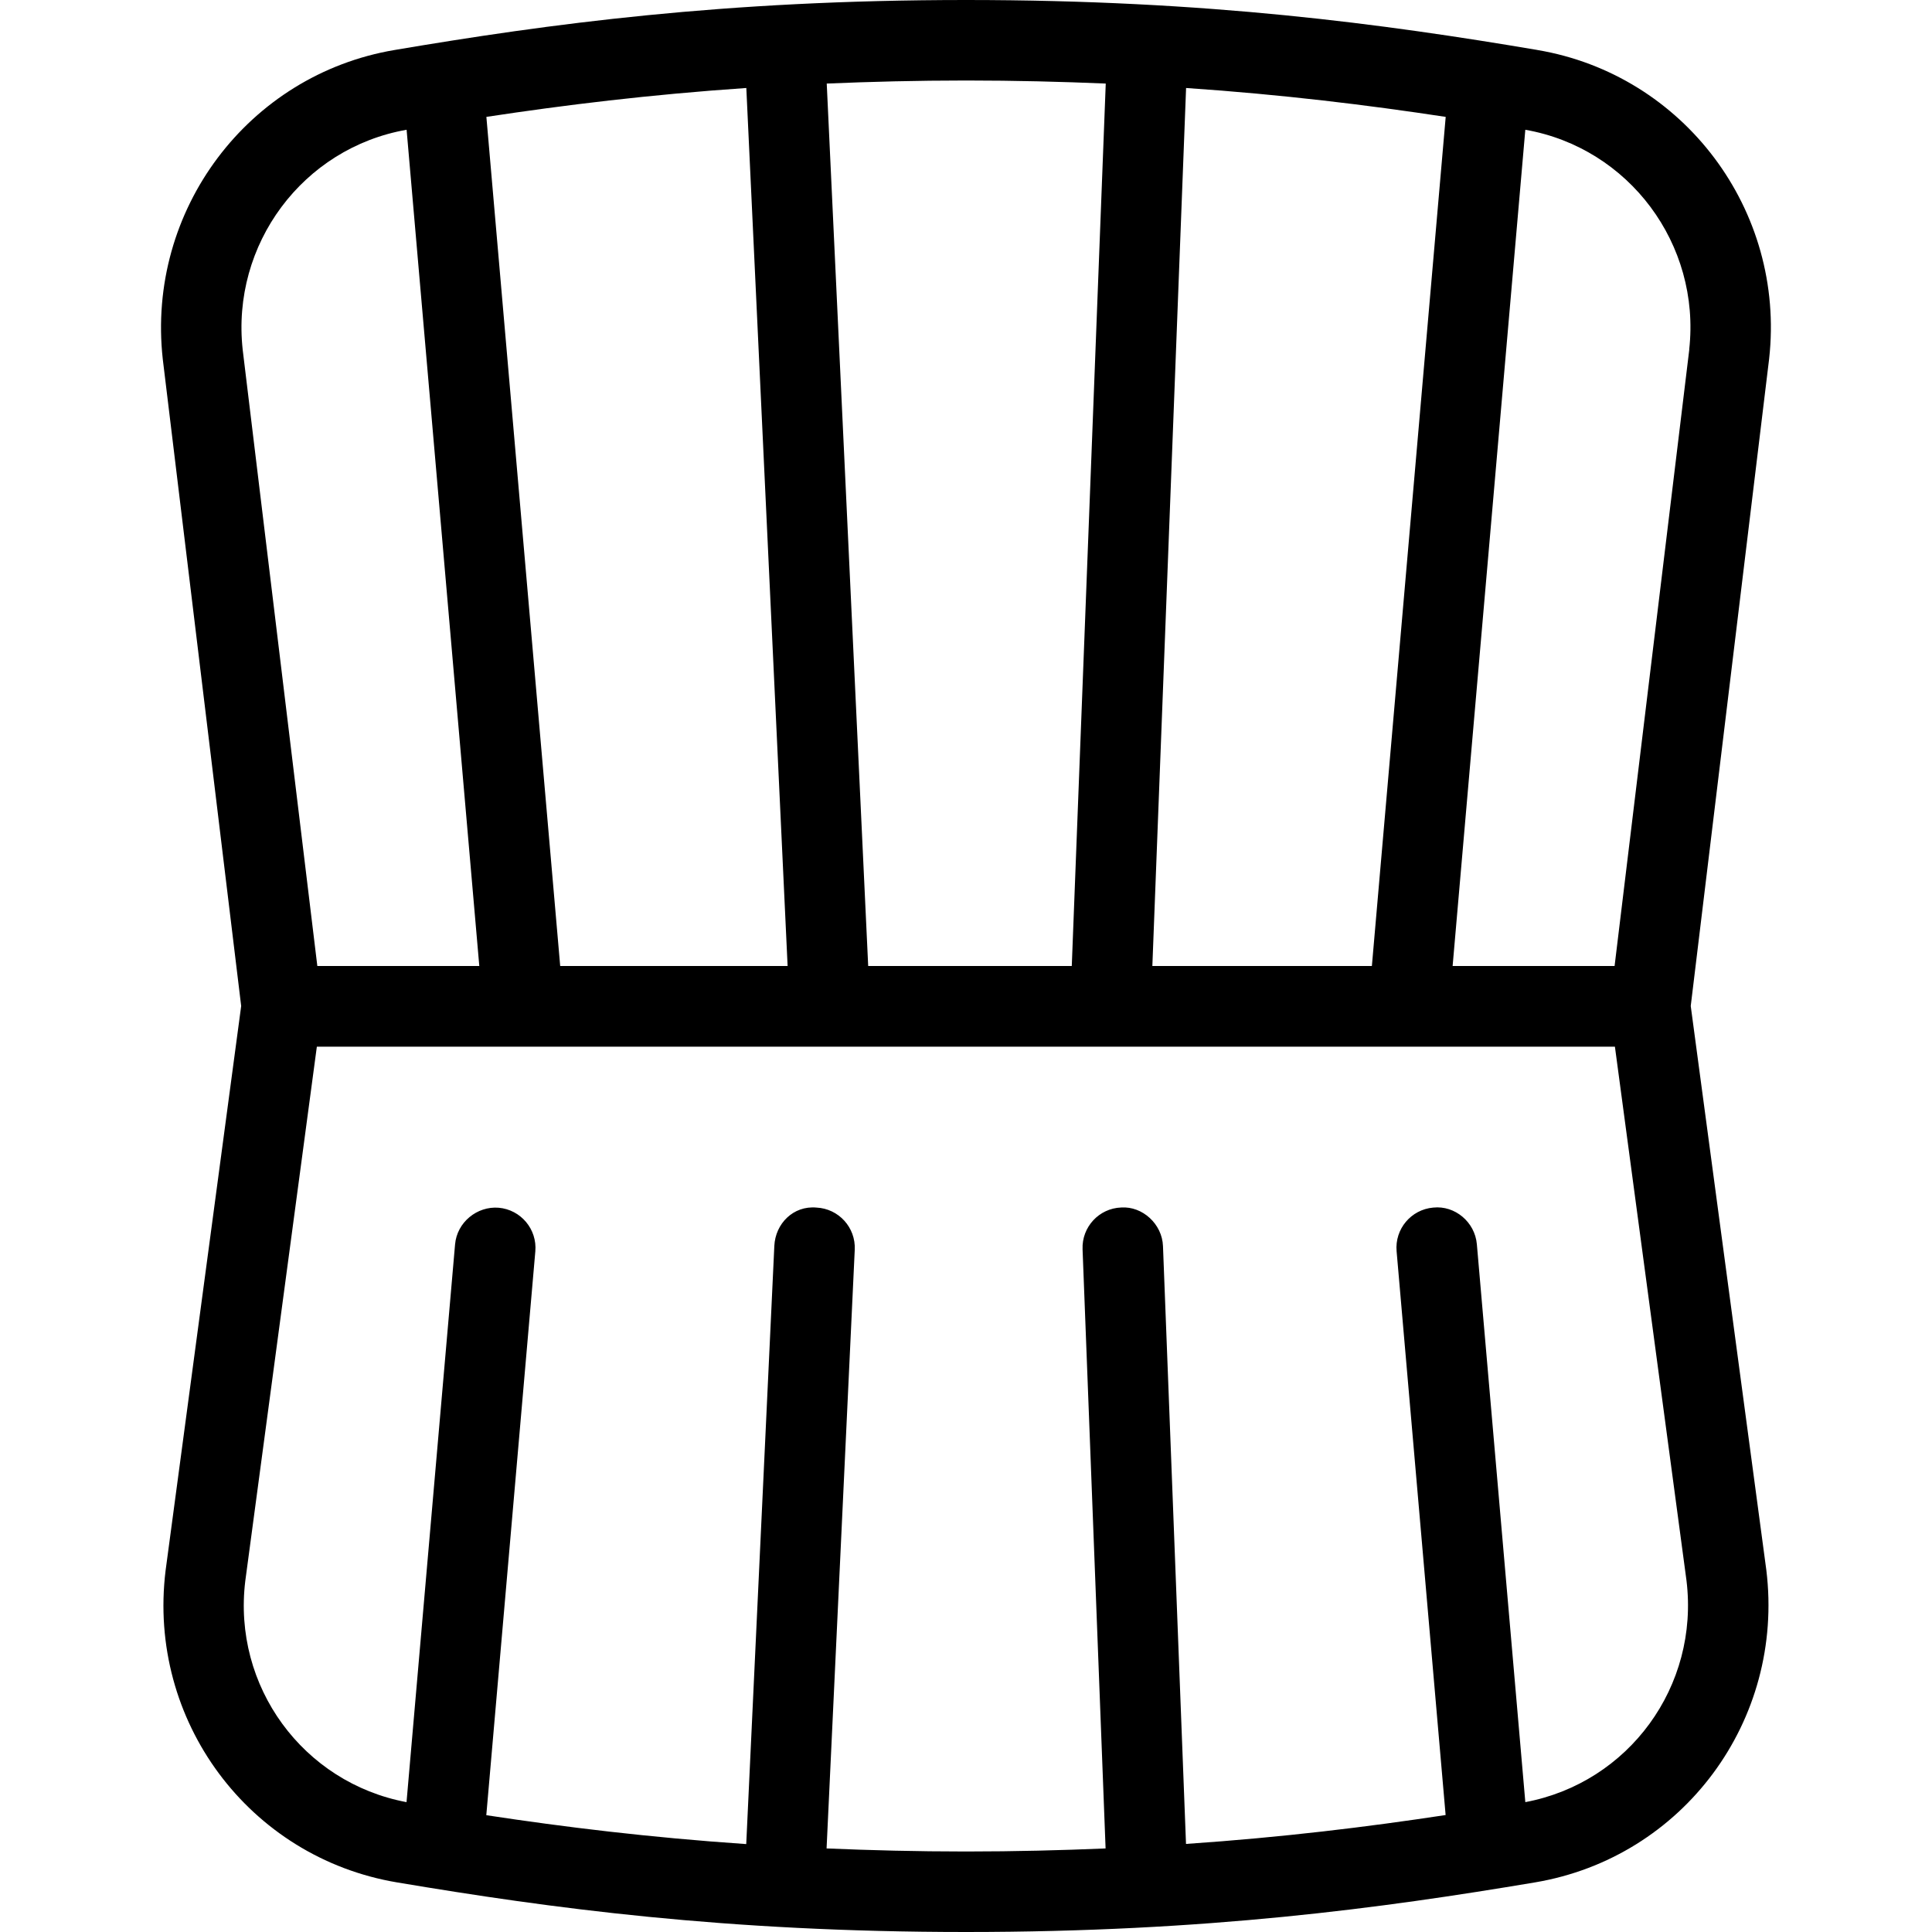 <?xml version="1.0" encoding="UTF-8"?>
<svg xmlns="http://www.w3.org/2000/svg" id="Layer_1" data-name="Layer 1" viewBox="0 0 24 24">
  <path d="m19.099.621c-1.911-.323-4.093-.621-7.099-.621s-5.188.298-7.098.621c-1.82.307-3.085,1.992-2.88,3.84l.974,8.036-.939,7.013c-.229,1.863,1.035,3.565,2.876,3.874,1.905.32,4.079.616,7.067.616s5.163-.296,7.067-.616c1.841-.309,3.104-2.011,2.875-3.88l-.939-7.007.974-8.041c.205-1.844-1.061-3.529-2.88-3.835Zm1.886,3.72l-.928,7.659h-2.012l.903-10.388c1.288.226,2.181,1.423,2.036,2.729Zm-6.67,7.659l.419-10.907c1.202.082,2.257.212,3.225.359l-.917,10.548h-2.727Zm-.579-10.962l-.422,10.962h-2.529l-.515-10.962c.548-.023,1.118-.038,1.731-.038s1.186.015,1.735.038Zm-6.777,10.962l-.917-10.548c.969-.147,2.026-.277,3.229-.359l.513,10.907h-2.825ZM5.051,1.612l.903,10.388h-2.012l-.927-7.654c-.145-1.311.748-2.508,2.036-2.734Zm13.897,20.773l-.602-6.929c-.024-.275-.272-.484-.542-.455-.275.024-.479.266-.455.542l.609,7.004c-.968.147-2.023.277-3.225.359l-.286-7.426c-.01-.276-.256-.498-.519-.48-.276.01-.491.243-.48.519l.286,7.443c-.549.023-1.121.038-1.735.038s-1.183-.015-1.731-.038l.35-7.438c.013-.276-.2-.51-.476-.523-.288-.026-.51.2-.523.476l-.349,7.431c-1.203-.082-2.26-.212-3.229-.359l.609-7.004c.024-.275-.18-.518-.455-.542-.268-.022-.518.18-.542.455l-.603,6.929c-1.286-.242-2.163-1.439-2.003-2.748l.889-6.637h16.125l.889,6.631c.161,1.315-.717,2.512-2.003,2.754Z"/>
</svg>

